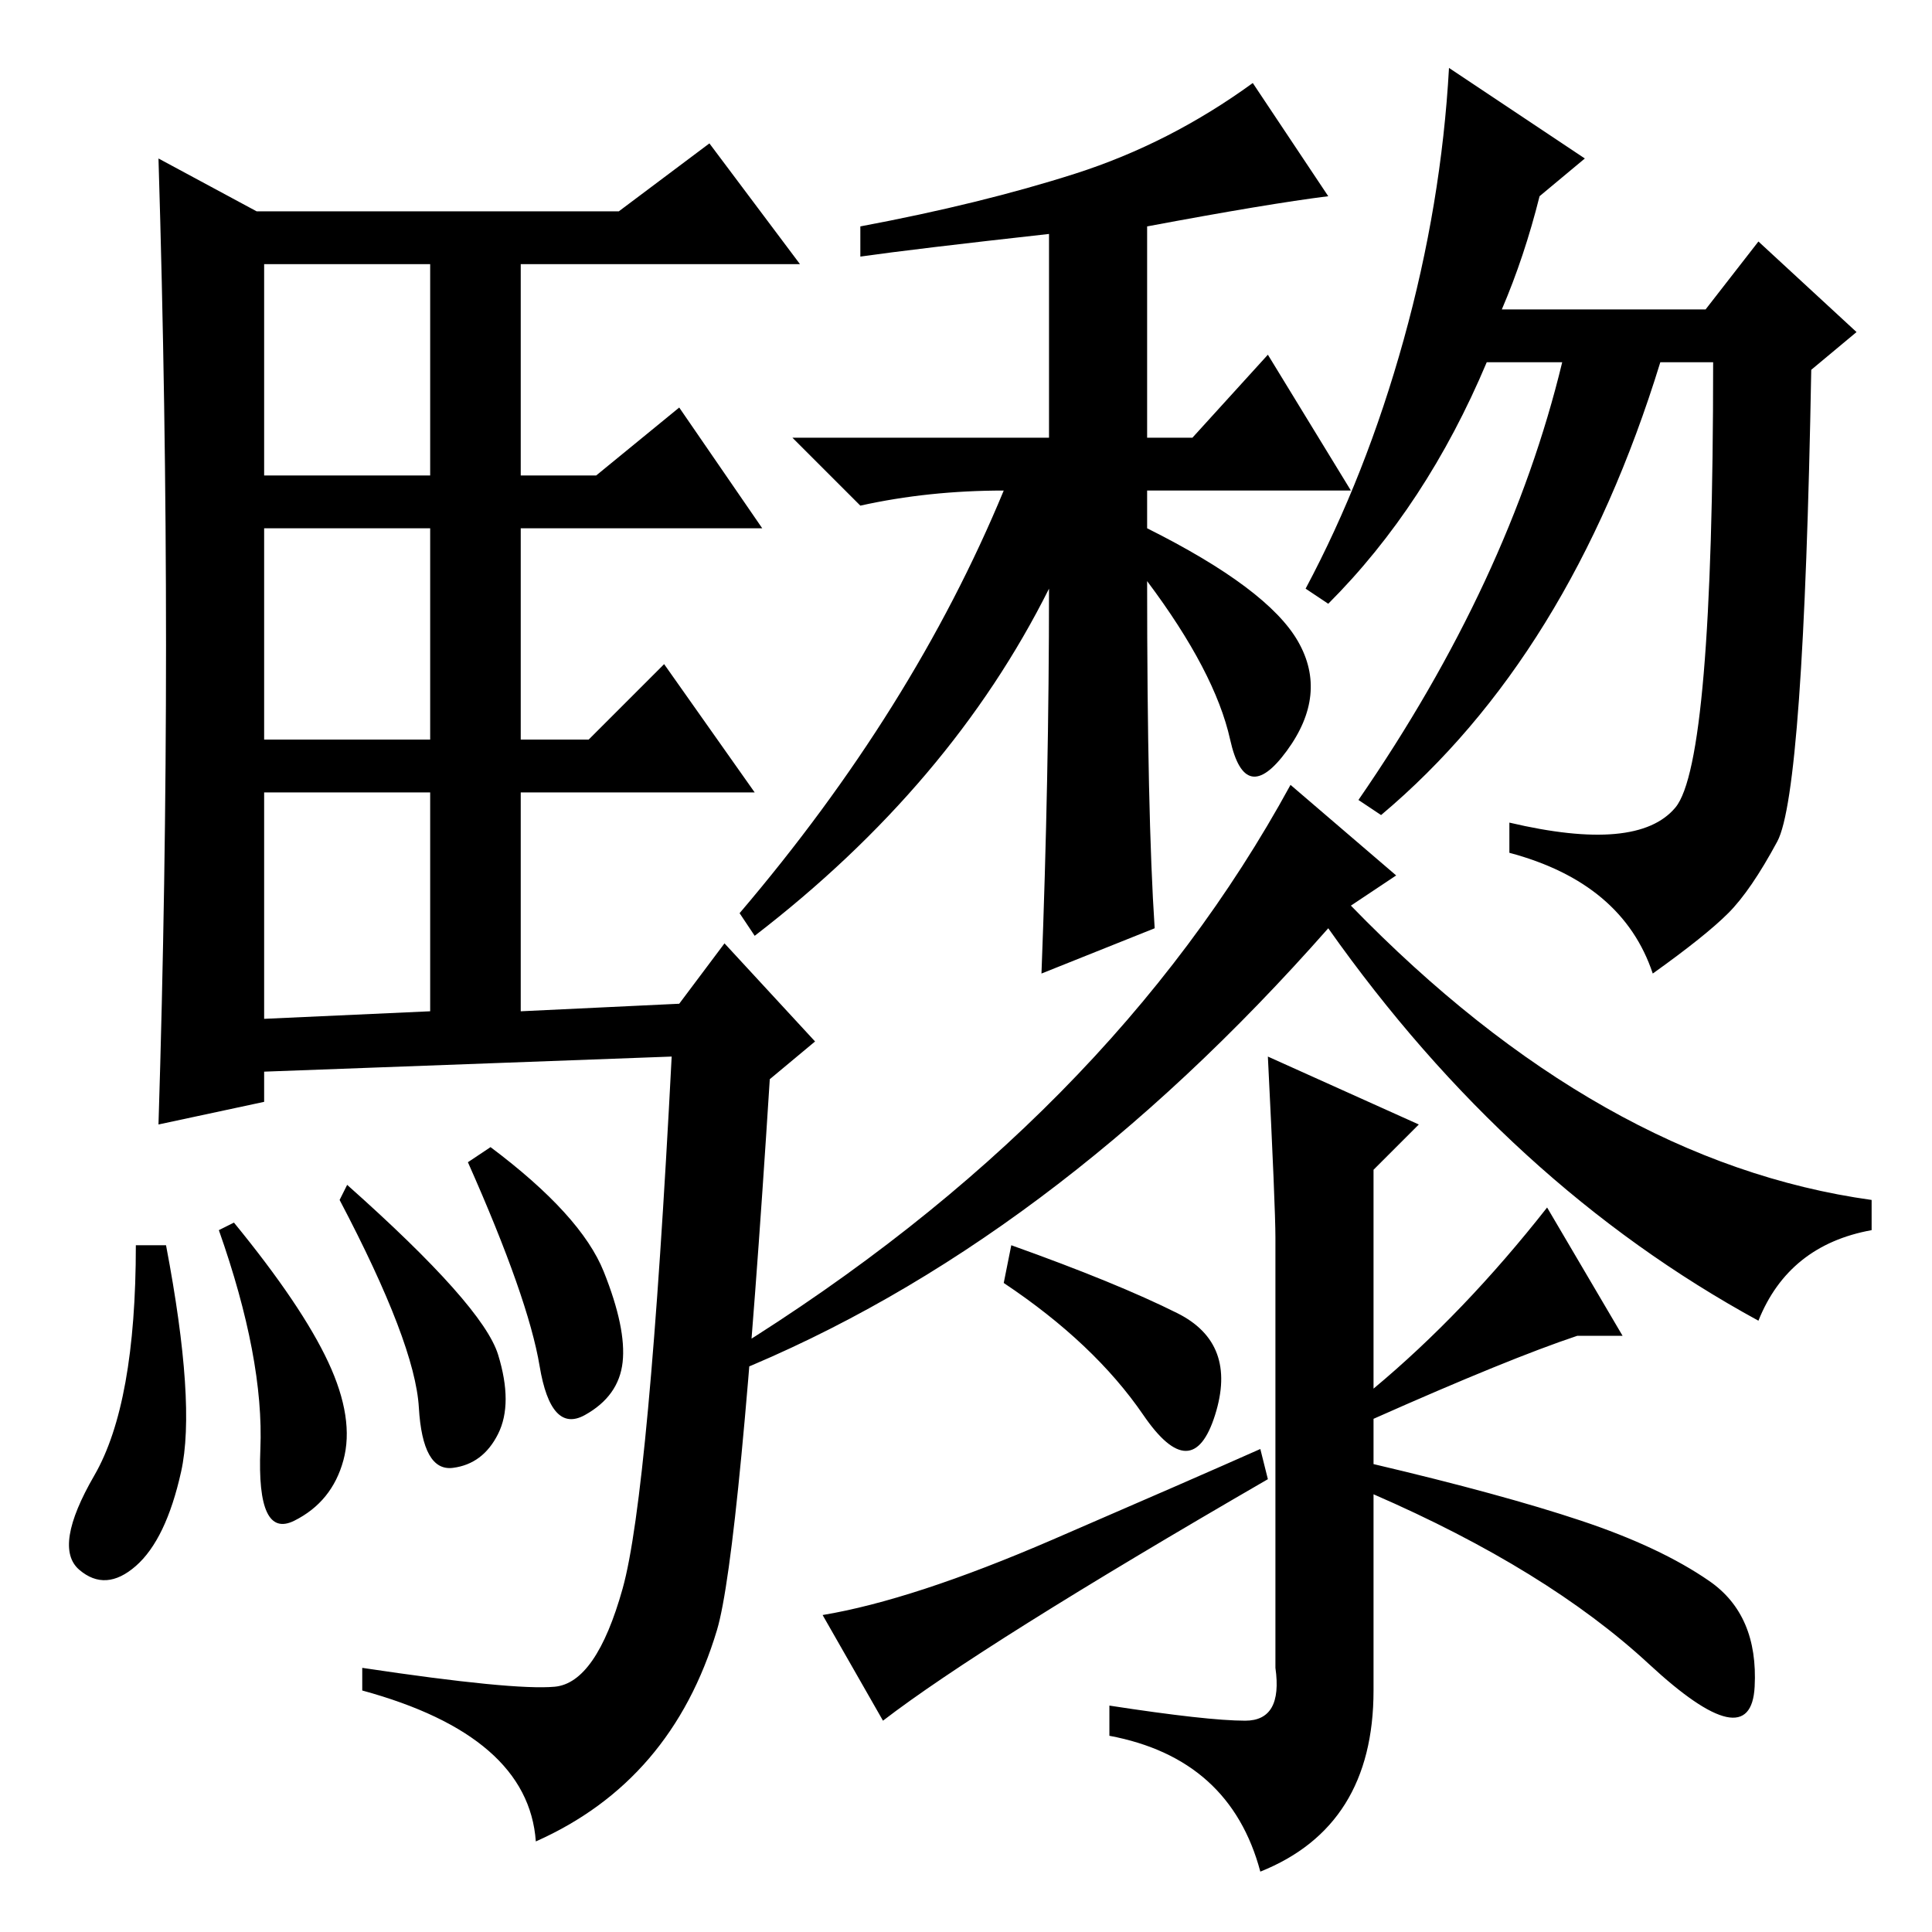 <?xml version="1.0" standalone="no"?>
<!DOCTYPE svg PUBLIC "-//W3C//DTD SVG 1.1//EN" "http://www.w3.org/Graphics/SVG/1.1/DTD/svg11.dtd" >
<svg xmlns="http://www.w3.org/2000/svg" xmlns:xlink="http://www.w3.org/1999/xlink" version="1.1" viewBox="0 -36 256 256">
  <g transform="matrix(1 0 0 -1 0 220)">
   <path fill="currentColor"
d="M22 170.5q0 31.5 -1 64.5l13 -7h48l12 9l12 -16h-37v-28h10l11 9l11 -16h-32v-28h9l10 10l12 -17h-31v-29l21 1l6 8l12 -13l-6 -5q-4 -63 -7 -73t-9 -17t-15 -11q-1 14 -23 20v3q20 -3 25.5 -2.5t9 13t6.5 70.5l-54 -2v-4l-14 -3q1 32 1 63.5zM35 193h22v28h-22v-28z
M35 158h22v28h-22v-28zM35 121l22 1v29h-22v-30zM18 91h4q4 -21 2 -30t-6 -12.5t-7.5 -0.5t2 12.5t5.5 30.5zM31 94q9 -11 12.5 -18.5t2 -13t-6.5 -8t-4.5 9.5t-5.5 29zM46 99q18 -16 20 -22.5t0 -10.5t-6 -4.5t-4.5 8t-10.5 27.5zM65 104q12 -9 15 -16.5t2.5 -12t-5 -7
t-6 6.5t-9.5 27zM114 222v4q16 3 28.5 7t23.5 12l10 -15q-8 -1 -24 -4v-28h6l10 11l11 -18h-27v-5q16 -8 20 -15t-1.5 -14.5t-7.5 1.5t-11 21q0 -31 1 -46l-15 -6q1 26 1 51q-13 -26 -39 -46l-2 3q23 27 35 56q-10 0 -19 -2l-9 9h34v27q-18 -2 -25 -3zM199 215h27l7 9
l13 -12l-6 -5q-1 -56 -4.5 -62.5t-6.5 -9.5t-10 -8q-4 12 -19 16v4q17 -4 22 2t5 59h-7q-12 -39 -37 -60l-3 2q20 29 27 58h-10q-8 -19 -21 -32l-3 2q8 15 13 33t6 36l18 -12l-6 -5q-2 -8 -5 -15zM97 74v3q50 31 74 75l14 -12l-6 -4q33 -34 69 -39v-4q-11 -2 -15 -12
q-33 18 -57 52q-37 -42 -79 -59zM205 96l10 -17h-6q-9 -3 -27 -11v-6q17 -4 27.5 -7.5t17 -8t6 -14t-14 3t-36.5 22.5v-26q0 -18 -15 -24q-4 15 -20 18v4q13 -2 18 -2t4 7v57q0 4 -1 24l20 -9l-6 -6v-29q12 10 23 24zM139.5 52q18.5 8 27.5 12l1 -4q-38 -22 -51 -32l-8 14
q12 2 30.5 10zM134 91q14 -5 22 -9t5 -13.5t-9.5 0t-18.5 17.5z" />
  </g>

</svg>
